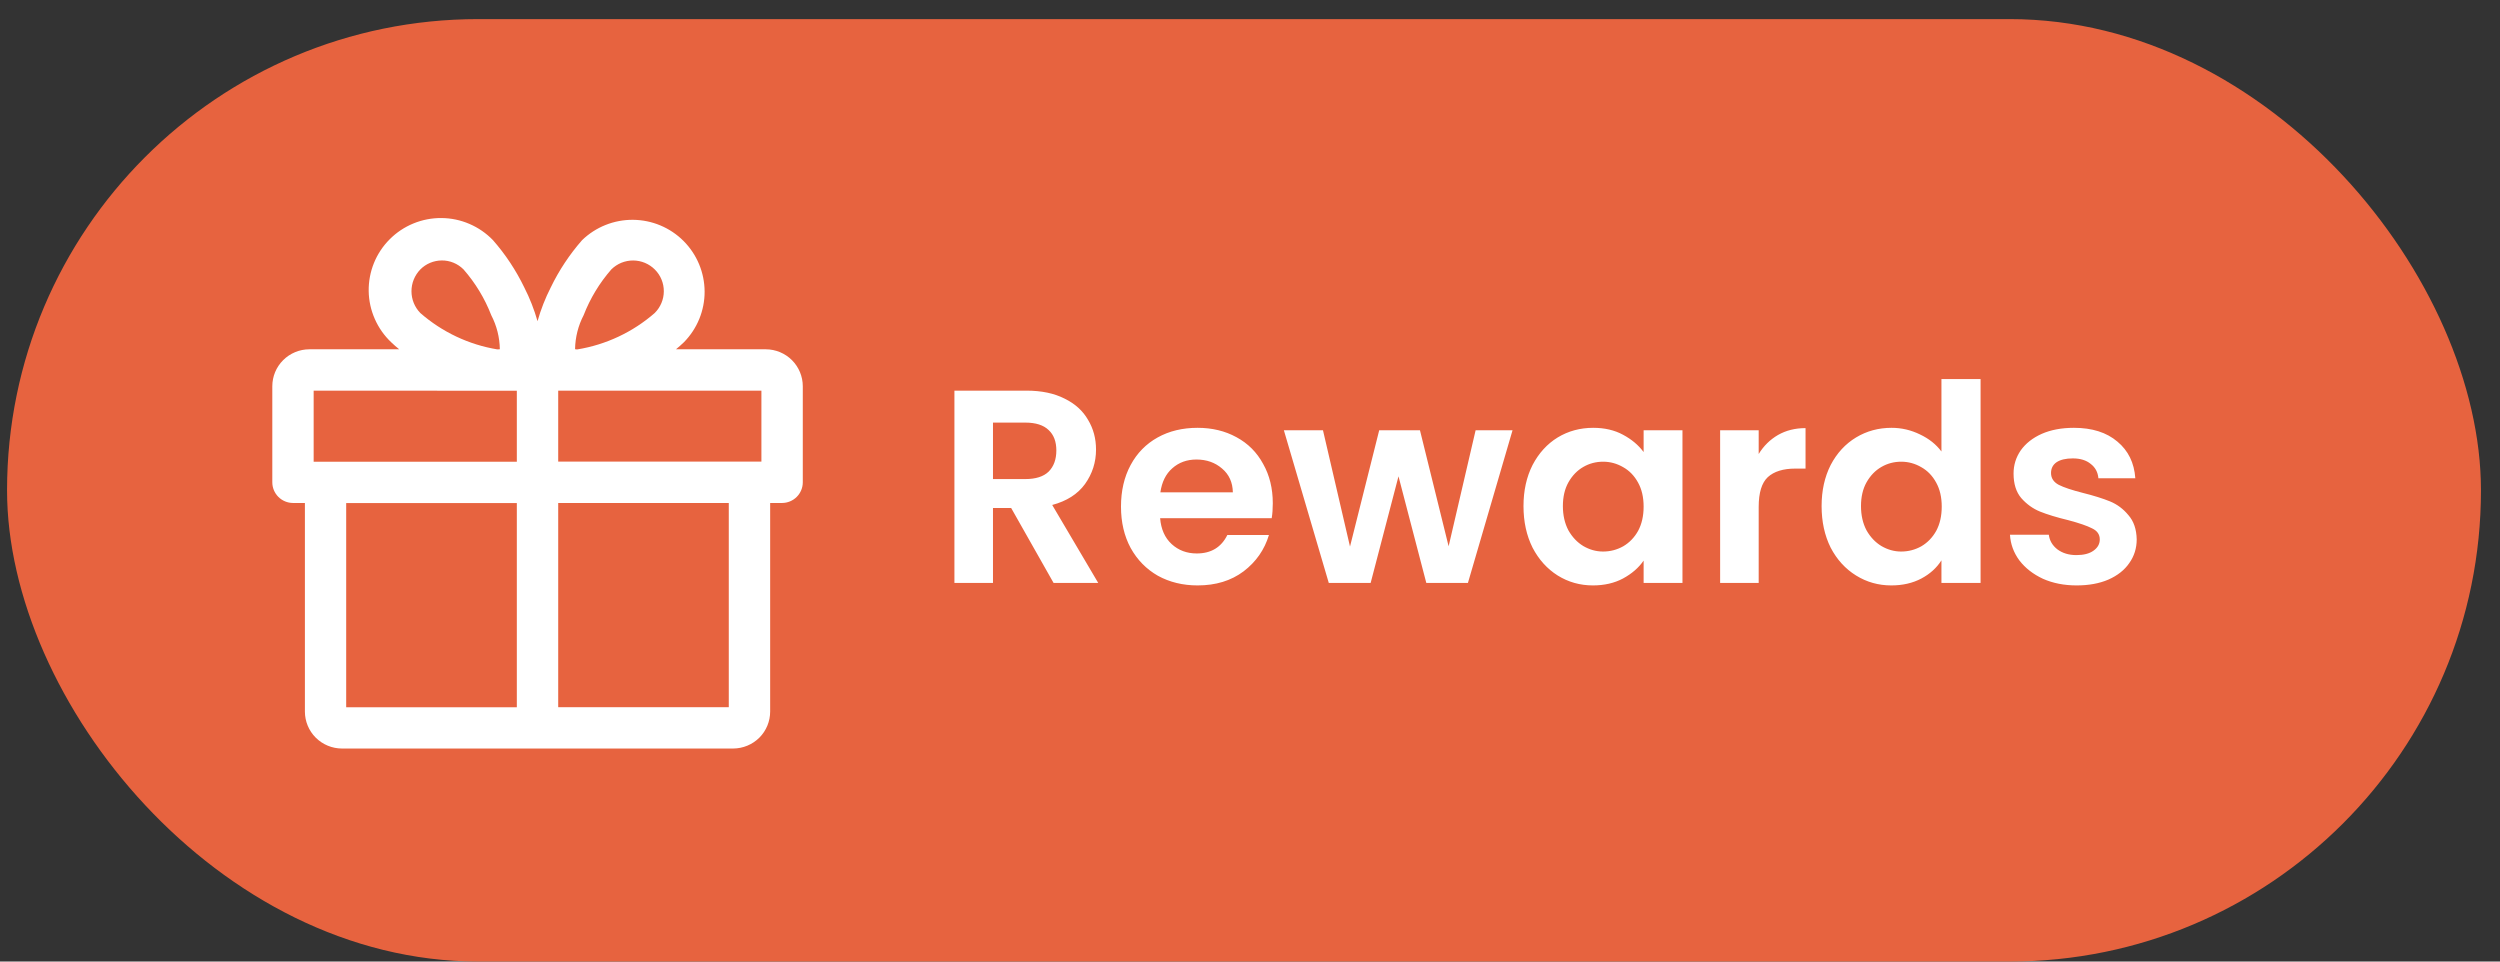 <svg width="78" height="30" viewBox="0 0 78 30" fill="none" xmlns="http://www.w3.org/2000/svg">
<rect x="0" y="0" width="78" height="30" fill="#333333" stroke="none"/>
<rect x="0.22" y="0.596" width="77.186" height="29.404" rx="14.702" fill="#E7633F"/>
<path d="M23.893 10.898H21.09C21.176 10.828 21.259 10.754 21.339 10.677C21.754 10.255 21.986 9.687 21.984 9.096C21.981 8.504 21.745 7.938 21.327 7.519C20.909 7.1 20.342 6.863 19.749 6.858C19.156 6.854 18.585 7.082 18.16 7.494C17.77 7.939 17.442 8.434 17.184 8.967C17.012 9.304 16.874 9.657 16.771 10.021C16.667 9.657 16.529 9.304 16.357 8.967C16.099 8.434 15.771 7.938 15.38 7.492C15.171 7.276 14.922 7.104 14.646 6.986C14.371 6.867 14.074 6.805 13.774 6.803C13.473 6.8 13.175 6.858 12.898 6.972C12.62 7.086 12.368 7.254 12.157 7.467C11.945 7.679 11.778 7.932 11.666 8.209C11.554 8.487 11.499 8.784 11.503 9.084C11.508 9.383 11.573 9.678 11.694 9.952C11.814 10.226 11.989 10.474 12.207 10.68C12.286 10.756 12.369 10.829 12.455 10.898H9.65C9.344 10.899 9.05 11.021 8.834 11.237C8.617 11.453 8.496 11.746 8.496 12.052V15.048C8.496 15.218 8.564 15.382 8.685 15.503C8.806 15.624 8.97 15.692 9.141 15.693H9.513V22.201C9.513 22.506 9.635 22.799 9.851 23.015C10.068 23.231 10.361 23.353 10.668 23.354H22.875C23.181 23.353 23.475 23.231 23.692 23.015C23.908 22.799 24.029 22.506 24.029 22.201V15.693H24.401C24.573 15.692 24.737 15.624 24.858 15.503C24.979 15.382 25.047 15.218 25.047 15.048V12.052C25.047 11.746 24.925 11.453 24.709 11.237C24.493 11.021 24.199 10.899 23.893 10.898ZM22.738 15.693V22.064H17.416V15.693H22.738ZM18.21 9.833C18.413 9.31 18.705 8.827 19.075 8.404C19.165 8.316 19.271 8.246 19.387 8.198C19.504 8.151 19.63 8.126 19.756 8.127C19.882 8.128 20.006 8.153 20.123 8.202C20.239 8.251 20.345 8.322 20.433 8.411C20.522 8.5 20.593 8.606 20.64 8.723C20.688 8.839 20.712 8.964 20.711 9.09C20.711 9.216 20.685 9.34 20.636 9.456C20.587 9.572 20.516 9.677 20.427 9.766C19.745 10.361 18.911 10.754 18.017 10.901C17.992 10.904 17.966 10.901 17.942 10.894C17.948 10.524 18.039 10.161 18.21 9.833ZM23.756 12.188V14.403H17.416V12.188H23.756ZM16.125 15.695V22.067H10.801V15.695H16.125ZM15.522 10.902C14.629 10.755 13.796 10.361 13.115 9.767C12.937 9.585 12.838 9.341 12.838 9.087C12.838 8.833 12.937 8.589 13.115 8.406C13.202 8.318 13.306 8.248 13.421 8.2C13.536 8.152 13.659 8.127 13.784 8.126C13.909 8.125 14.032 8.149 14.147 8.196C14.263 8.243 14.368 8.313 14.456 8.4L14.462 8.406C14.832 8.828 15.125 9.312 15.327 9.834C15.498 10.162 15.589 10.525 15.595 10.895C15.572 10.901 15.547 10.902 15.522 10.899V10.902ZM16.125 12.191V14.406H9.786V12.188L16.125 12.191Z" fill="white"/>
<path d="M32.872 18.188L31.548 15.849H30.981V18.188H29.778V12.188H32.03C32.494 12.188 32.889 12.271 33.216 12.437C33.543 12.597 33.786 12.818 33.947 13.099C34.113 13.374 34.196 13.683 34.196 14.027C34.196 14.422 34.081 14.781 33.852 15.102C33.623 15.417 33.282 15.634 32.829 15.755L34.265 18.188H32.872ZM30.981 14.947H31.987C32.313 14.947 32.557 14.87 32.717 14.715C32.878 14.554 32.958 14.334 32.958 14.053C32.958 13.778 32.878 13.566 32.717 13.417C32.557 13.262 32.313 13.185 31.987 13.185H30.981V14.947ZM39.711 15.703C39.711 15.875 39.7 16.03 39.677 16.168H36.196C36.224 16.511 36.344 16.781 36.556 16.976C36.769 17.17 37.029 17.268 37.339 17.268C37.786 17.268 38.104 17.076 38.293 16.692H39.591C39.453 17.15 39.19 17.529 38.8 17.826C38.41 18.119 37.932 18.265 37.365 18.265C36.906 18.265 36.493 18.165 36.127 17.964C35.766 17.758 35.482 17.468 35.276 17.096C35.075 16.723 34.975 16.294 34.975 15.806C34.975 15.314 35.075 14.881 35.276 14.508C35.476 14.136 35.757 13.85 36.118 13.649C36.479 13.448 36.895 13.348 37.365 13.348C37.817 13.348 38.221 13.445 38.577 13.64C38.938 13.835 39.215 14.113 39.41 14.474C39.611 14.829 39.711 15.239 39.711 15.703ZM38.465 15.36C38.459 15.05 38.347 14.804 38.13 14.62C37.912 14.431 37.645 14.337 37.33 14.337C37.032 14.337 36.78 14.428 36.574 14.612C36.373 14.789 36.25 15.039 36.204 15.36H38.465ZM47.191 13.425L45.799 18.188H44.501L43.633 14.861L42.764 18.188H41.458L40.057 13.425H41.277L42.12 17.053L43.031 13.425H44.303L45.197 17.044L46.039 13.425H47.191ZM47.533 15.789C47.533 15.308 47.627 14.881 47.816 14.508C48.011 14.136 48.272 13.85 48.599 13.649C48.931 13.448 49.301 13.348 49.708 13.348C50.063 13.348 50.372 13.42 50.636 13.563C50.905 13.706 51.12 13.887 51.281 14.104V13.425H52.493V18.188H51.281V17.491C51.126 17.715 50.911 17.901 50.636 18.05C50.367 18.193 50.054 18.265 49.699 18.265C49.298 18.265 48.931 18.162 48.599 17.955C48.272 17.749 48.011 17.46 47.816 17.087C47.627 16.709 47.533 16.276 47.533 15.789ZM51.281 15.806C51.281 15.514 51.223 15.265 51.109 15.059C50.994 14.847 50.839 14.686 50.645 14.577C50.45 14.463 50.24 14.405 50.017 14.405C49.794 14.405 49.587 14.46 49.398 14.569C49.209 14.678 49.054 14.838 48.934 15.05C48.819 15.256 48.762 15.503 48.762 15.789C48.762 16.076 48.819 16.328 48.934 16.546C49.054 16.758 49.209 16.921 49.398 17.036C49.593 17.15 49.799 17.208 50.017 17.208C50.24 17.208 50.45 17.153 50.645 17.044C50.839 16.93 50.994 16.769 51.109 16.563C51.223 16.351 51.281 16.099 51.281 15.806ZM54.871 14.165C55.026 13.912 55.227 13.715 55.473 13.572C55.725 13.428 56.012 13.357 56.333 13.357V14.62H56.015C55.636 14.62 55.35 14.709 55.155 14.887C54.966 15.064 54.871 15.374 54.871 15.815V18.188H53.668V13.425H54.871V14.165ZM56.834 15.789C56.834 15.308 56.928 14.881 57.117 14.508C57.312 14.136 57.576 13.85 57.908 13.649C58.241 13.448 58.61 13.348 59.017 13.348C59.327 13.348 59.622 13.417 59.903 13.554C60.183 13.686 60.407 13.864 60.573 14.087V11.827H61.794V18.188H60.573V17.483C60.424 17.718 60.215 17.907 59.946 18.05C59.676 18.193 59.364 18.265 59.008 18.265C58.607 18.265 58.241 18.162 57.908 17.955C57.576 17.749 57.312 17.46 57.117 17.087C56.928 16.709 56.834 16.276 56.834 15.789ZM60.582 15.806C60.582 15.514 60.524 15.265 60.41 15.059C60.295 14.847 60.14 14.686 59.946 14.577C59.751 14.463 59.541 14.405 59.318 14.405C59.094 14.405 58.888 14.46 58.699 14.569C58.51 14.678 58.355 14.838 58.235 15.05C58.12 15.256 58.063 15.503 58.063 15.789C58.063 16.076 58.12 16.328 58.235 16.546C58.355 16.758 58.51 16.921 58.699 17.036C58.894 17.15 59.1 17.208 59.318 17.208C59.541 17.208 59.751 17.153 59.946 17.044C60.14 16.93 60.295 16.769 60.41 16.563C60.524 16.351 60.582 16.099 60.582 15.806ZM64.791 18.265C64.401 18.265 64.052 18.196 63.742 18.059C63.433 17.915 63.187 17.723 63.003 17.483C62.826 17.242 62.728 16.976 62.711 16.683H63.923C63.946 16.867 64.035 17.018 64.189 17.139C64.35 17.259 64.548 17.319 64.783 17.319C65.012 17.319 65.189 17.273 65.316 17.182C65.447 17.09 65.513 16.973 65.513 16.829C65.513 16.675 65.433 16.56 65.273 16.485C65.118 16.405 64.869 16.319 64.525 16.228C64.169 16.142 63.877 16.053 63.648 15.961C63.425 15.87 63.23 15.729 63.063 15.54C62.903 15.351 62.823 15.096 62.823 14.775C62.823 14.511 62.897 14.271 63.046 14.053C63.201 13.835 63.419 13.663 63.7 13.537C63.986 13.411 64.321 13.348 64.705 13.348C65.273 13.348 65.725 13.491 66.063 13.778C66.401 14.059 66.588 14.44 66.622 14.921H65.47C65.453 14.732 65.373 14.583 65.23 14.474C65.092 14.36 64.906 14.302 64.671 14.302C64.453 14.302 64.284 14.342 64.164 14.422C64.049 14.503 63.992 14.614 63.992 14.758C63.992 14.918 64.072 15.041 64.233 15.127C64.393 15.208 64.642 15.291 64.98 15.377C65.324 15.463 65.608 15.552 65.831 15.643C66.055 15.735 66.247 15.878 66.407 16.073C66.573 16.262 66.659 16.514 66.665 16.829C66.665 17.104 66.588 17.351 66.433 17.569C66.284 17.786 66.066 17.958 65.78 18.084C65.499 18.205 65.169 18.265 64.791 18.265Z" fill="white"/>
</svg>
